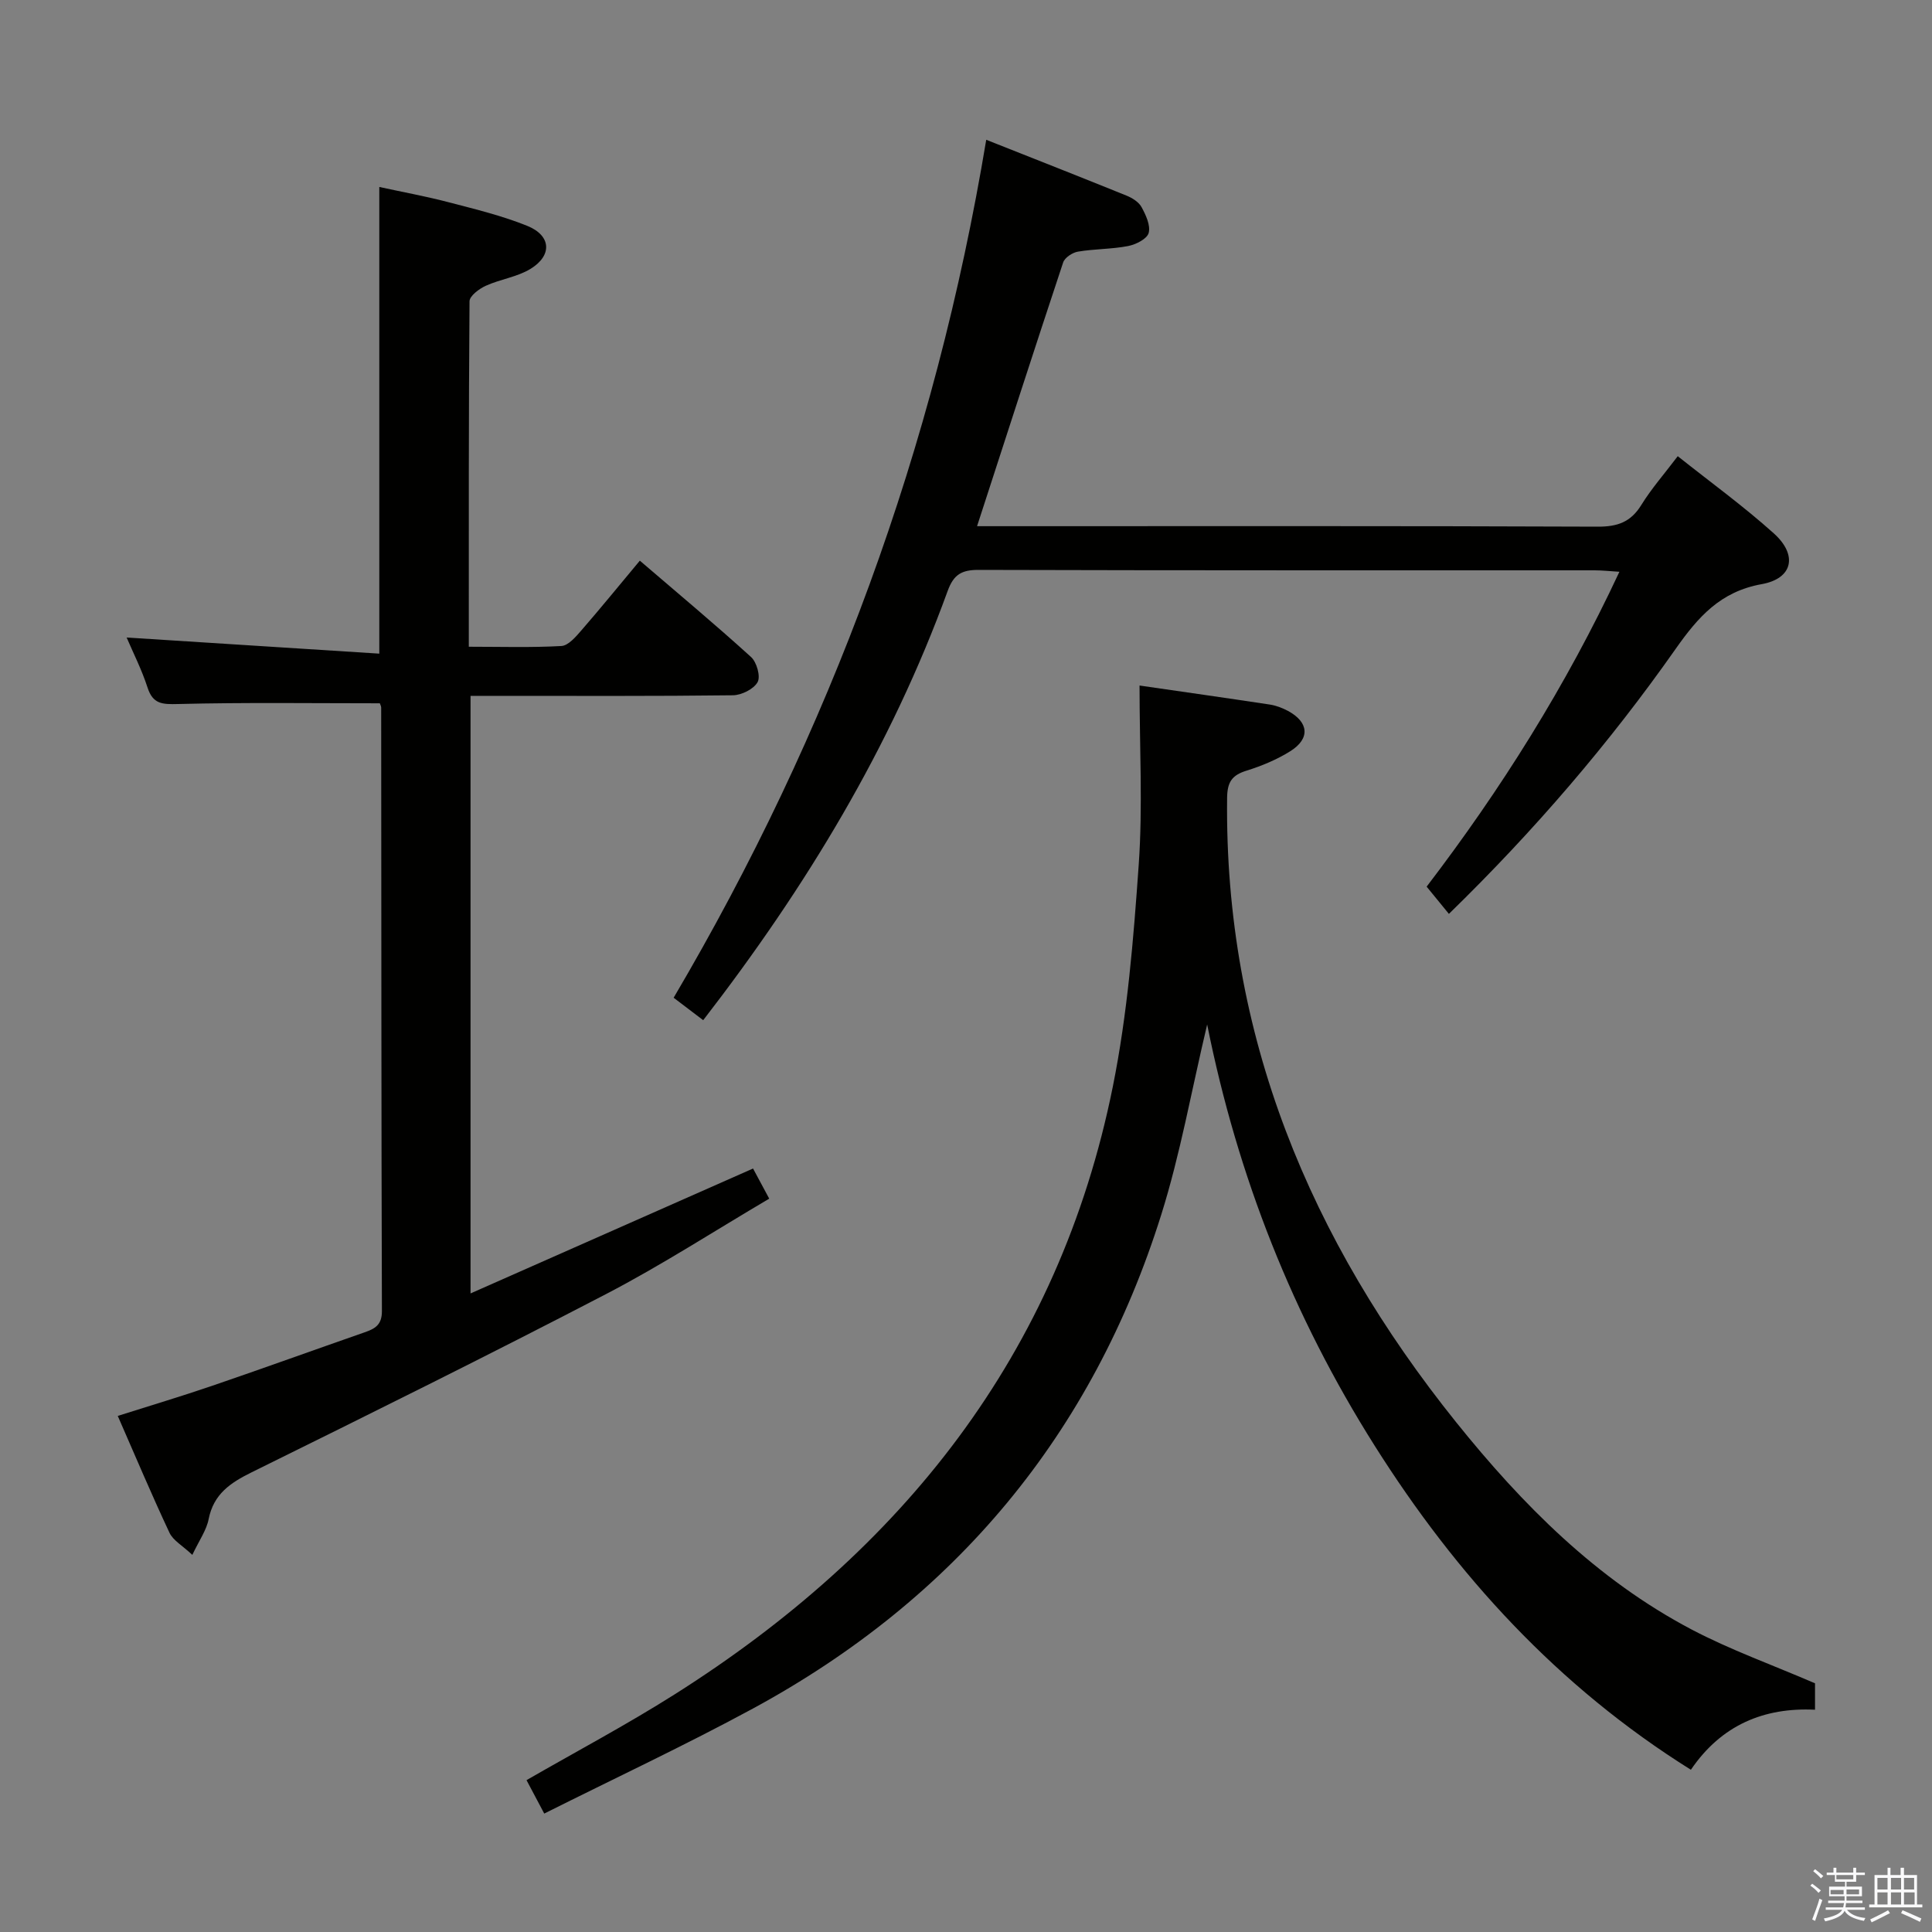 <svg enable-background="new 0 0 400 400" viewBox="0 0 400 400" xmlns="http://www.w3.org/2000/svg"><rect x="0" y="0" width="400" height="400" fill="#808080" stroke="none"/><path d="m374.8 390.4.4-.4c.7.5 1.3 1 1.8 1.4l-.5.5c-.5-.6-1.1-1.1-1.7-1.5zm1 7.3-.6-.3c.5-1.4 1.1-2.8 1.5-4.3.2.1.4.2.6.3-.5 1.3-1 2.8-1.5 4.3zm-.4-10.3.4-.4c.4.3 1 .8 1.7 1.4l-.5.5c-.4-.5-1-1-1.6-1.5zm2.5.3h1.7v-1h.6v1h3.5v-1h.6v1h1.8v.5h-1.8v1.4h-2v1h3.2v2h-3.2v.9h3.3v.5h-3.4c0 .3-.1.6-.1.9h4v.5h-3.7c.7.9 1.9 1.5 3.8 1.7-.1.2-.2.4-.3.6-2.1-.4-3.5-1.1-4-2.1-.4 1-1.8 1.7-4 2.2-.1-.2-.2-.4-.3-.6 2.1-.4 3.4-1 3.8-1.8h-3.4v-.5h3.6c.1-.3.1-.6.2-.9h-3.3v-.5h3.4c0-.3 0-.6 0-.9h-3.2v-2h3.3v-1h-2.1v-1.4h-1.7v-.5zm1.1 3.5v1h2.7c0-.3 0-.4 0-.4 0-.1 0-.2 0-.2 0-.1 0-.2 0-.3h-2.7zm1.2-3v.9h3.5v-.9zm4.7 3h-2.6v.6.4h2.6z" fill="#fafafb"/><path d="m393.6 386.7h.6v1.5h2.7v6.1h1.1v.6h-11v-.6h1.1v-6.1h2.7v-1.5h.6v1.5h2.1v-1.5zm-2.7 8.8.4.6c-1.2.6-2.5 1.3-3.8 1.9-.1-.2-.2-.4-.3-.6 1.2-.6 2.5-1.2 3.7-1.9zm-2.2-6.7v2.4h2.1v-2.4zm0 3v2.5h2.1v-2.5zm2.8-3v2.4h2.1v-2.4zm0 3v2.5h2.1v-2.5zm6 6.1c-1.4-.7-2.7-1.3-3.9-1.8l.3-.6c1.5.6 2.7 1.2 3.9 1.7zm-1.2-9.1h-2.1v2.4h2.1zm-2.1 3v2.5h2.2v-2.5z" fill="#fafafb"/><g fill="#010100"><path d="m39.82 321.92c-2.06-1.94-3.98-2.98-4.73-4.58-3.67-7.81-7.02-15.76-10.71-24.19 6.76-2.15 13.23-4.07 19.62-6.26 10.52-3.6 20.97-7.38 31.47-11.04 2.15-.75 3.61-1.52 3.6-4.4-.13-41.65-.11-83.29-.15-124.94 0-.3-.18-.61-.28-.9-13.93 0-27.86-.2-41.77.15-3.27.08-5.21.05-6.33-3.43-1.21-3.73-3.01-7.26-4.32-10.34 17.4 1.11 34.71 2.21 52.31 3.34 0-32.72 0-64.25 0-96.62 4.72 1.03 9.66 1.93 14.5 3.2 5.44 1.42 10.96 2.76 16.15 4.86 4.96 2.01 5.2 6.14.62 8.92-2.76 1.67-6.24 2.12-9.23 3.48-1.37.62-3.35 2.1-3.36 3.21-.19 23.62-.15 47.25-.15 71.52 6.63 0 12.91.2 19.16-.15 1.43-.08 2.96-1.87 4.09-3.17 4.03-4.64 7.91-9.41 12.16-14.5 7.82 6.71 15.56 13.17 23.03 19.95 1.17 1.06 2.01 4.03 1.35 5.2-.81 1.45-3.33 2.7-5.12 2.72-16.16.2-32.32.12-48.48.12-1.82 0-3.63 0-5.83 0v123.72c19.59-8.66 38.79-17.15 58.49-25.86.97 1.81 2.02 3.77 3.35 6.24-11.38 6.7-22.27 13.76-33.72 19.72-24.31 12.65-48.88 24.81-73.45 36.94-4.41 2.18-7.85 4.49-8.89 9.67-.44 2.3-1.95 4.4-3.38 7.42z"/><path d="m112.68 375.48c-1.44-2.72-2.52-4.76-3.67-6.92 10.31-5.94 20.73-11.47 30.67-17.76 47.05-29.76 79.52-70.31 90.71-125.79 3.04-15.08 4.29-30.6 5.37-45.98.85-12.04.17-24.18.17-37.1 8.75 1.27 17.87 2.56 26.97 3.94 1.29.2 2.59.69 3.75 1.31 4.34 2.34 4.65 5.74.49 8.35-2.78 1.74-5.92 3.05-9.07 4.03-3.02.94-3.97 2.36-4.01 5.63-.57 49.1 17.12 91.51 47.39 129.23 13.73 17.1 29.11 32.59 48.76 42.94 8.02 4.22 16.65 7.3 25.57 11.15v5.47c-10.56-.51-19.4 3.16-25.7 12.43-27.54-17.23-48.55-40.26-65.52-67.17-16.81-26.65-28.3-55.5-34.63-87.13-3.26 13.72-5.55 26.78-9.49 39.33-14.25 45.48-42.69 79.58-84.54 102.29-14.12 7.65-28.7 14.47-43.22 21.75z"/><path d="m145.59 211.22c-2.12-1.61-3.82-2.91-6.12-4.65 32.41-55.01 54.12-113.85 64.72-177.63 10.02 3.97 19.54 7.71 29.02 11.55 1.19.48 2.55 1.32 3.13 2.38.89 1.63 1.9 3.79 1.48 5.36-.33 1.23-2.65 2.4-4.26 2.71-3.41.66-6.96.58-10.39 1.16-1.14.19-2.73 1.24-3.06 2.25-5.96 17.94-11.76 35.93-17.82 54.59h5.52c40.99 0 81.98-.07 122.97.1 4.11.02 6.85-.95 9.03-4.48 2.08-3.37 4.73-6.39 7.55-10.11 6.82 5.42 13.66 10.38 19.9 15.99 4.97 4.47 3.95 9.34-2.51 10.5-8.57 1.54-13.16 6.78-17.82 13.4-13.71 19.51-29.2 37.58-46.95 54.87-1.49-1.82-2.92-3.57-4.61-5.64 15.36-20.11 28.86-41.52 39.91-65.19-2.06-.13-3.61-.3-5.16-.3-42.49-.01-84.98.03-127.47-.09-3.49-.01-5.19.89-6.45 4.37-11.75 32.35-29.37 61.38-50.61 88.86z"/></g></svg>